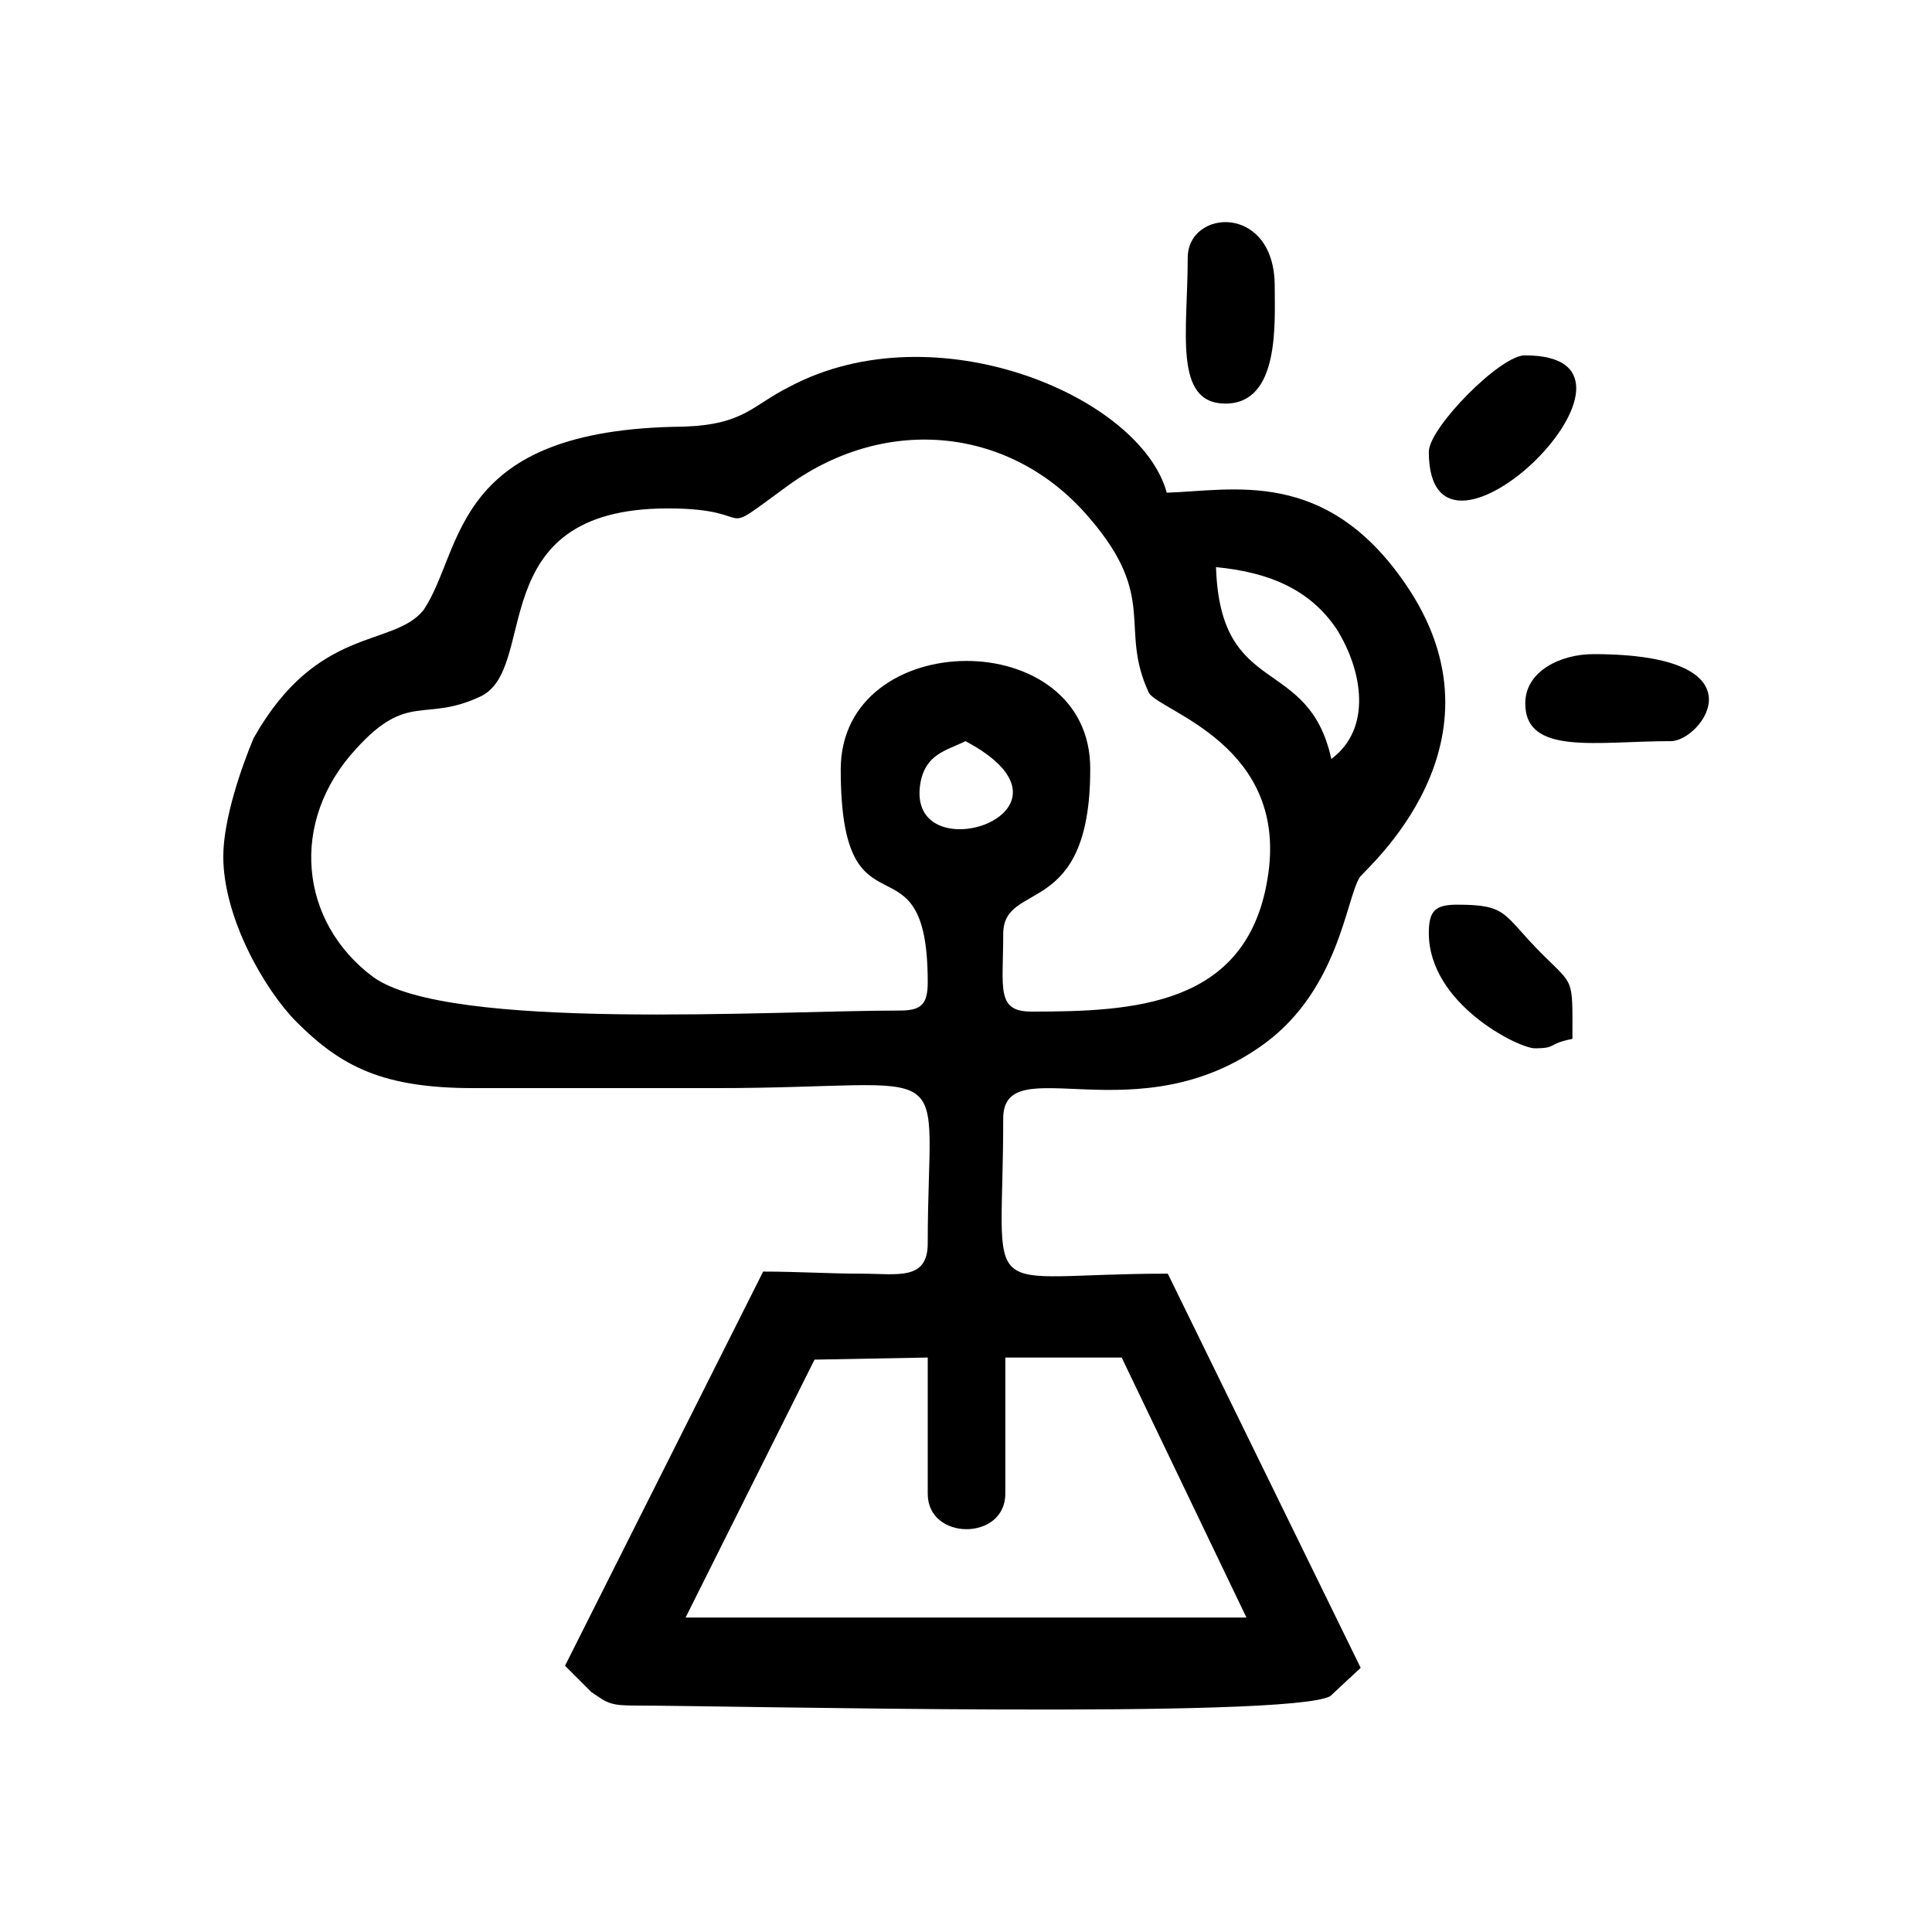 <?xml version="1.0" encoding="utf-8"?>
<!-- Generator: Adobe Illustrator 23.0.3, SVG Export Plug-In . SVG Version: 6.00 Build 0)  -->
<svg version="1.1" id="Layer_1" xmlns="http://www.w3.org/2000/svg" xmlns:xlink="http://www.w3.org/1999/xlink" x="0px" y="0px"
	 viewBox="0 0 184.3 184.3" style="enable-background:new 0 0 184.3 184.3;" xml:space="preserve">
<g id="Layer_x0020_1">
	<g id="_2057949822112">
		<path d="M77.7,129.7l10.8-0.2v13c0,4.5,7.4,4.5,7.4,0v-13H107l11.9,24.8H65.4L77.7,129.7z M92.1,70.7c12.8,6.8-5.8,12.8-4.3,4
			C88.3,71.9,90.3,71.6,92.1,70.7z M80.2,73.4c0,17.1,8.3,5.4,8.3,20.3c0,2.2-0.7,2.7-2.7,2.7c-12.2,0-43,2-50.2-3.2
			c-7-5.2-8.1-14.8-1.6-21.8c4.9-5.4,6.5-2.5,11.7-4.9c5.9-2.5,0-18,18-18c9.2,0,4.1,3.2,11.5-2.2c9.4-6.8,21.4-5.6,28.8,3.2
			c6.5,7.6,2.7,10.4,5.6,16.6c1.1,1.8,13.5,5,11.3,17.8c-2,12.1-12.8,12.6-22.5,12.6c-3.4,0-2.7-2.2-2.7-7.4s8.3-1.3,8.3-15.7
			C104.1,59.5,80.2,59.7,80.2,73.4z M116,54.1c5.2,0.5,9,2.2,11.5,5.9c2.5,4,3.4,9.5-0.5,12.4C124.8,62.4,116.4,66.7,116,54.1z
			 M21.3,81.7c0,5.9,4,12.8,7,15.8c4.3,4.3,8.3,6.3,16.9,6.3c7.7,0,15.3,0,23,0c23.8,0,20.3-3.6,20.3,14.8c0,3.6-2.9,2.9-6.3,2.9
			c-3.1,0-6.1-0.2-9.4-0.2l-18.9,37.6l2.5,2.5c1.6,1.1,1.8,1.3,4.3,1.3c8.6,0,62.3,1.3,66.2-0.9l2.9-2.7l-18.4-37.6
			c-18.5,0-15.7,3.4-15.7-14.8c0-6.8,12.8,1.8,25-7.2c7-5.2,7.7-13.7,9-15.8c0.4-0.7,14.9-12.8,4.3-28.1c-7.6-11-16.4-8.8-22.7-8.6
			c-2.5-9.2-22.1-17.5-36-10.1c-3.6,1.8-4.3,3.6-10.1,3.8c-22.3,0.2-20.9,11.7-24.8,17.5c-2.9,3.6-10.1,1.4-16.2,12.2
			C23.1,73,21.3,78.1,21.3,81.7z"/>
		<path d="M136.3,89c0,6.8,8.6,11,10.1,11c2.2,0,1.1-0.4,3.6-0.9c0-5.9,0.2-5-2.9-8.1c-3.8-3.8-3.2-4.7-8.1-4.7
			C136.9,86.3,136.3,86.9,136.3,89z"/>
		<path d="M113.3,24.6c0,7-1.4,13.9,3.6,13.9c5.2,0,4.7-7.7,4.7-11.2C121.6,19.4,113.3,19.9,113.3,24.6z"/>
		<path d="M136.3,43.1c0,14.4,24.1-9.2,9.2-9.2C143.2,33.8,136.3,40.8,136.3,43.1z"/>
		<path d="M145.5,67.1c0,5,6.8,3.6,13.9,3.6c2.9,0,9.2-8.3-7.4-8.3C148.9,62.4,145.5,64,145.5,67.1z"/>
	</g>
</g>
</svg>
